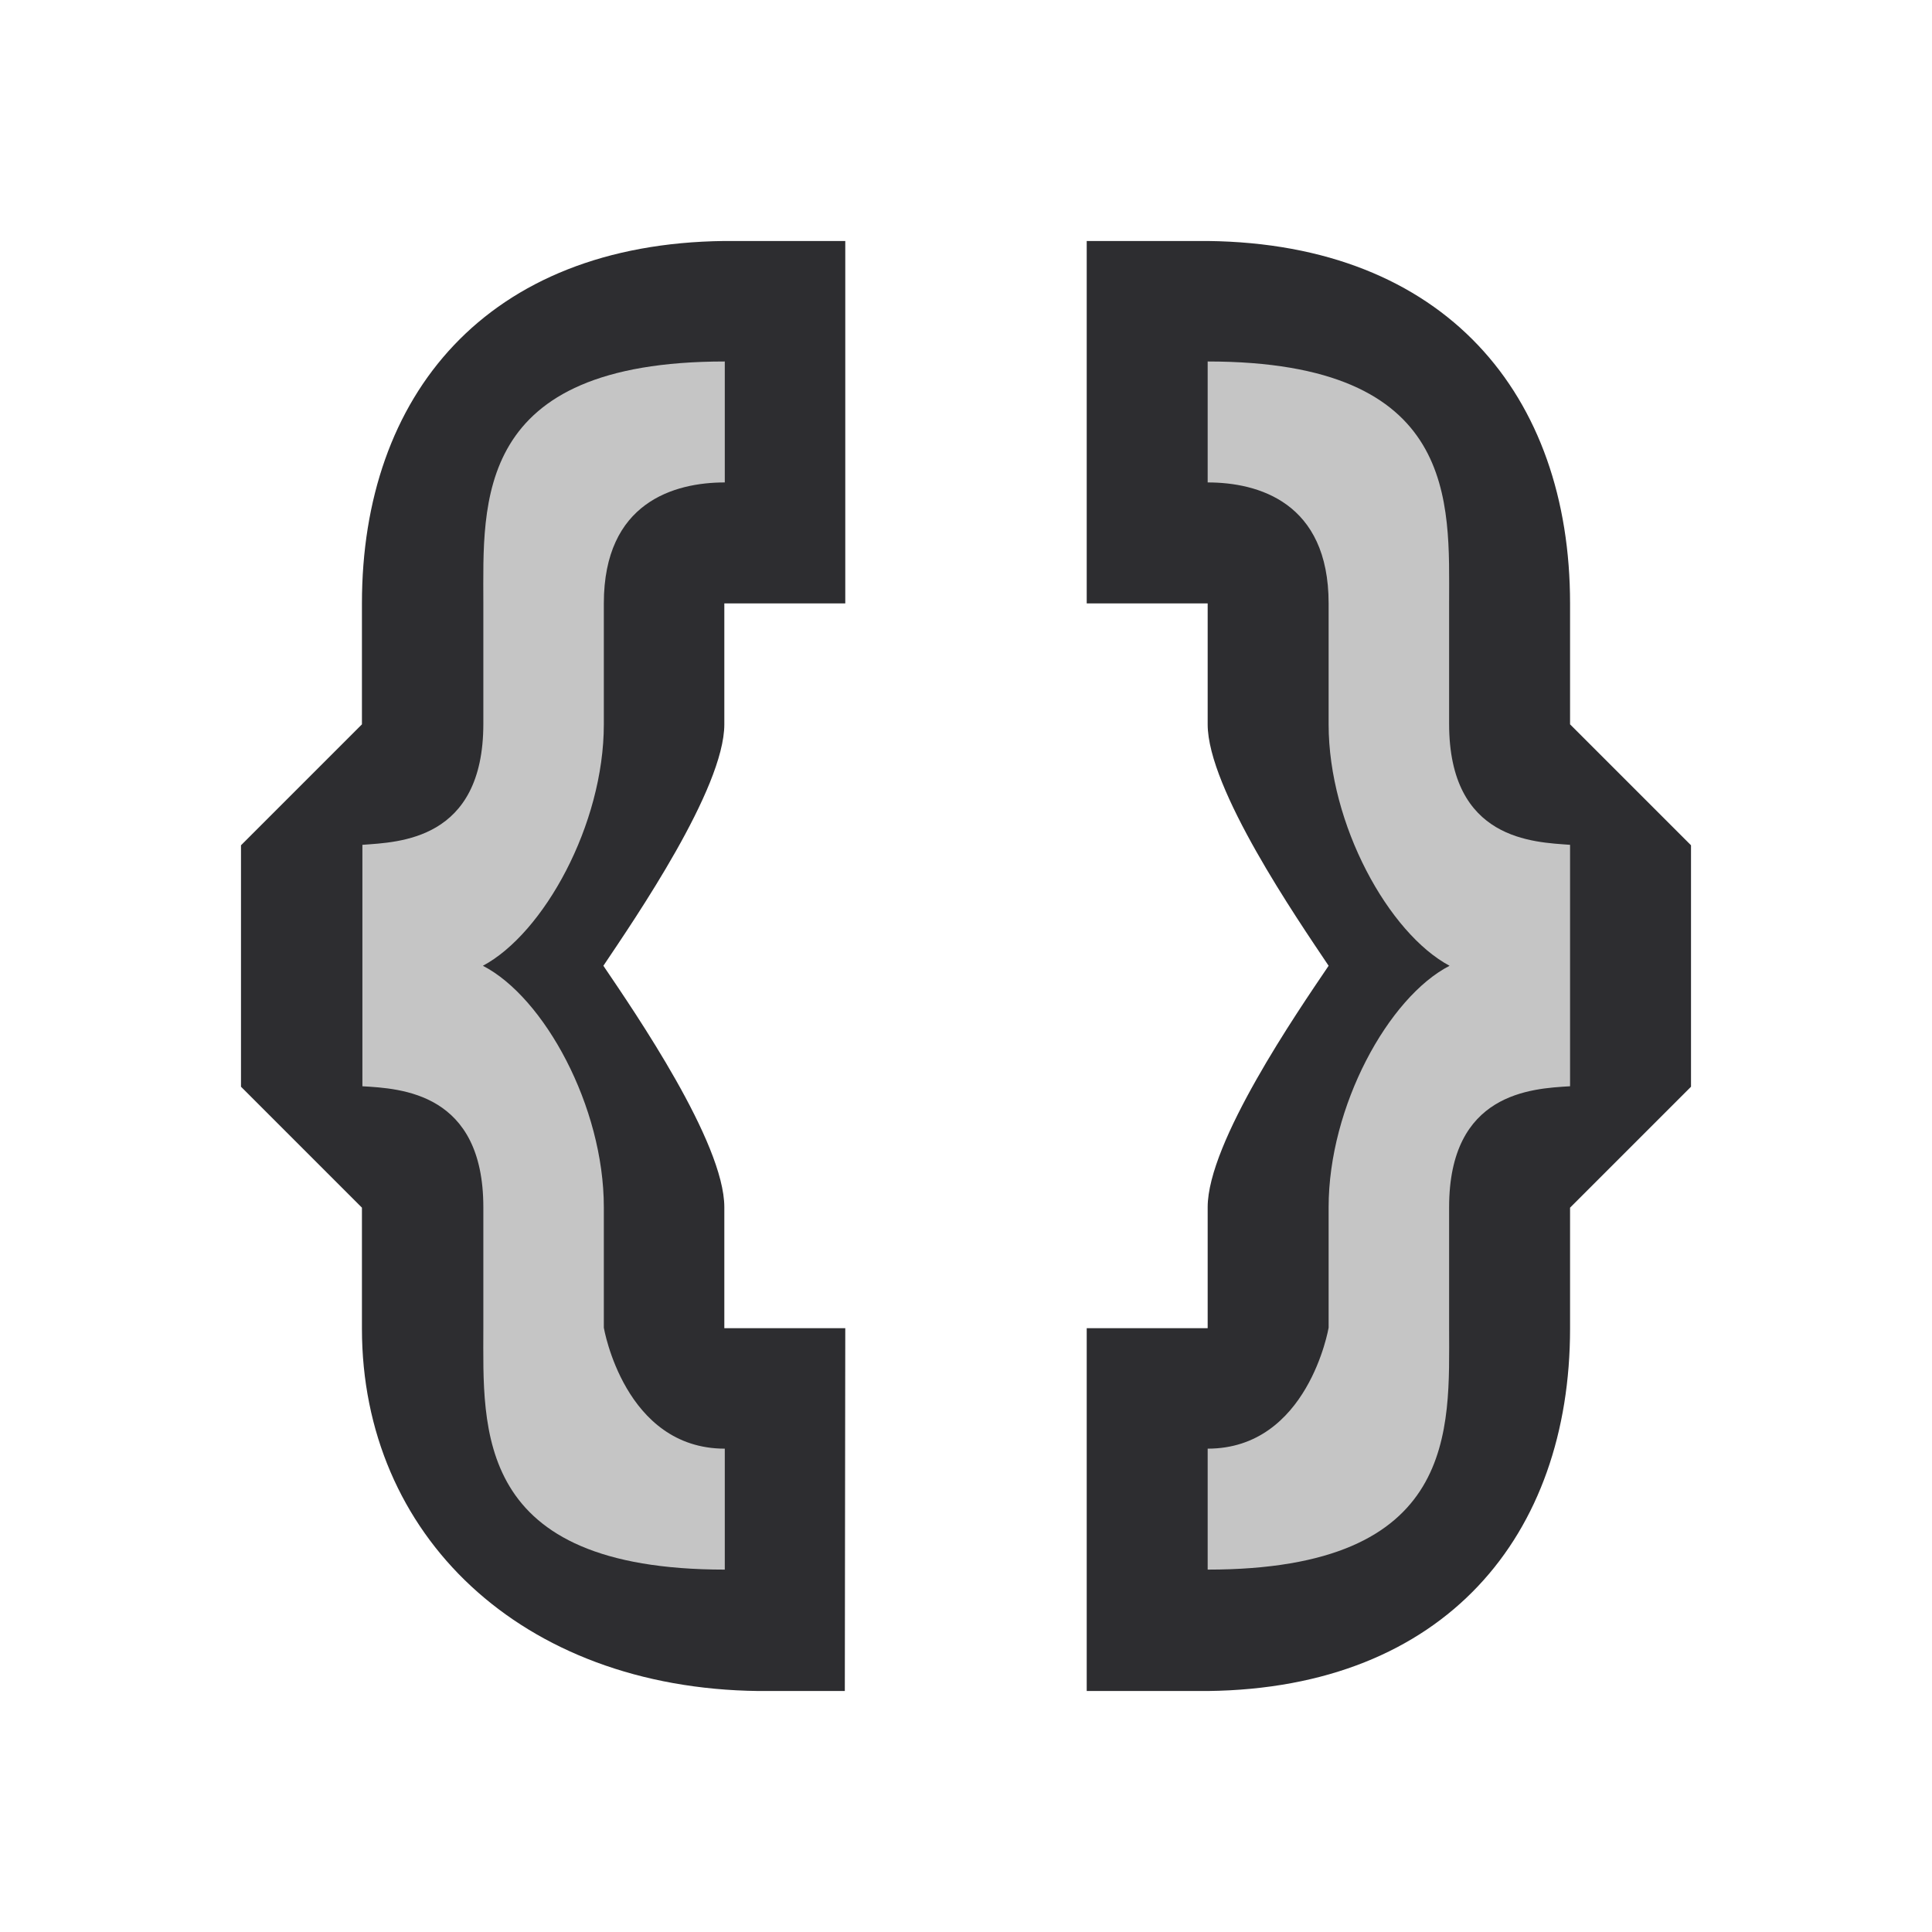 <svg xmlns="http://www.w3.org/2000/svg" xmlns:svg="http://www.w3.org/2000/svg" id="svg4130" width="16" height="16" version="1.1" viewBox="0 0 4.233 4.233"><g id="layer1" transform="translate(0,-292.767)"><g id="g4148" transform="translate(-381.907,229.961)"><path id="path256" fill="#2d2d30" stroke-width=".265" d="m 384.288,65.716 h 0.265 v -0.265 c 0,-0.142 0.196,-0.427 0.265,-0.529 -0.069,-0.103 -0.265,-0.388 -0.265,-0.529 v -0.265 h -0.265 v -0.794 h 0.265 c 0.521,0.006 0.794,0.338 0.794,0.794 v 0.265 l 0.265,0.265 v 0.529 l -0.265,0.265 v 0.265 c 0,0.452 -0.273,0.788 -0.794,0.794 h -0.265 z"/><path id="path258" fill="#2d2d30" stroke-width=".265" d="m 383.759,65.716 h -0.265 v -0.265 c 0,-0.142 -0.196,-0.427 -0.265,-0.529 0.069,-0.103 0.265,-0.388 0.265,-0.529 v -0.265 h 0.265 v -0.794 h -0.265 c -0.521,0.006 -0.794,0.338 -0.794,0.794 v 0.265 l -0.265,0.265 v 0.529 l 0.265,0.265 v 0.265 c 0,0.452 0.348,0.788 0.869,0.794 h 0.189 z"/><path id="path260" fill="#c5c5c5" stroke-width=".265" d="m 384.818,65.716 v -0.265 c 0,-0.221 0.131,-0.46 0.265,-0.529 -0.133,-0.071 -0.265,-0.309 -0.265,-0.529 v -0.265 c 0,-0.222 -0.155,-0.265 -0.265,-0.265 v -0.265 c 0.551,0 0.529,0.309 0.529,0.529 v 0.265 c 0,0.256 0.186,0.259 0.265,0.265 v 0.529 c -0.085,0.005 -0.265,0.014 -0.265,0.265 v 0.265 c 0,0.221 0.022,0.529 -0.529,0.529 v -0.265 c 0.22,0 0.265,-0.265 0.265,-0.265 z"/><path id="path262" fill="#c5c5c5" stroke-width=".265" d="m 383.23,65.716 v -0.265 c 0,-0.221 -0.131,-0.46 -0.265,-0.529 0.133,-0.071 0.265,-0.309 0.265,-0.529 v -0.265 c 0,-0.222 0.155,-0.265 0.265,-0.265 v -0.265 c -0.551,0 -0.529,0.309 -0.529,0.529 v 0.265 c 0,0.256 -0.186,0.259 -0.265,0.265 v 0.529 c 0.085,0.005 0.265,0.014 0.265,0.265 v 0.265 c 0,0.221 -0.022,0.529 0.529,0.529 v -0.265 c -0.22,0 -0.265,-0.265 -0.265,-0.265 z"/></g></g></svg>